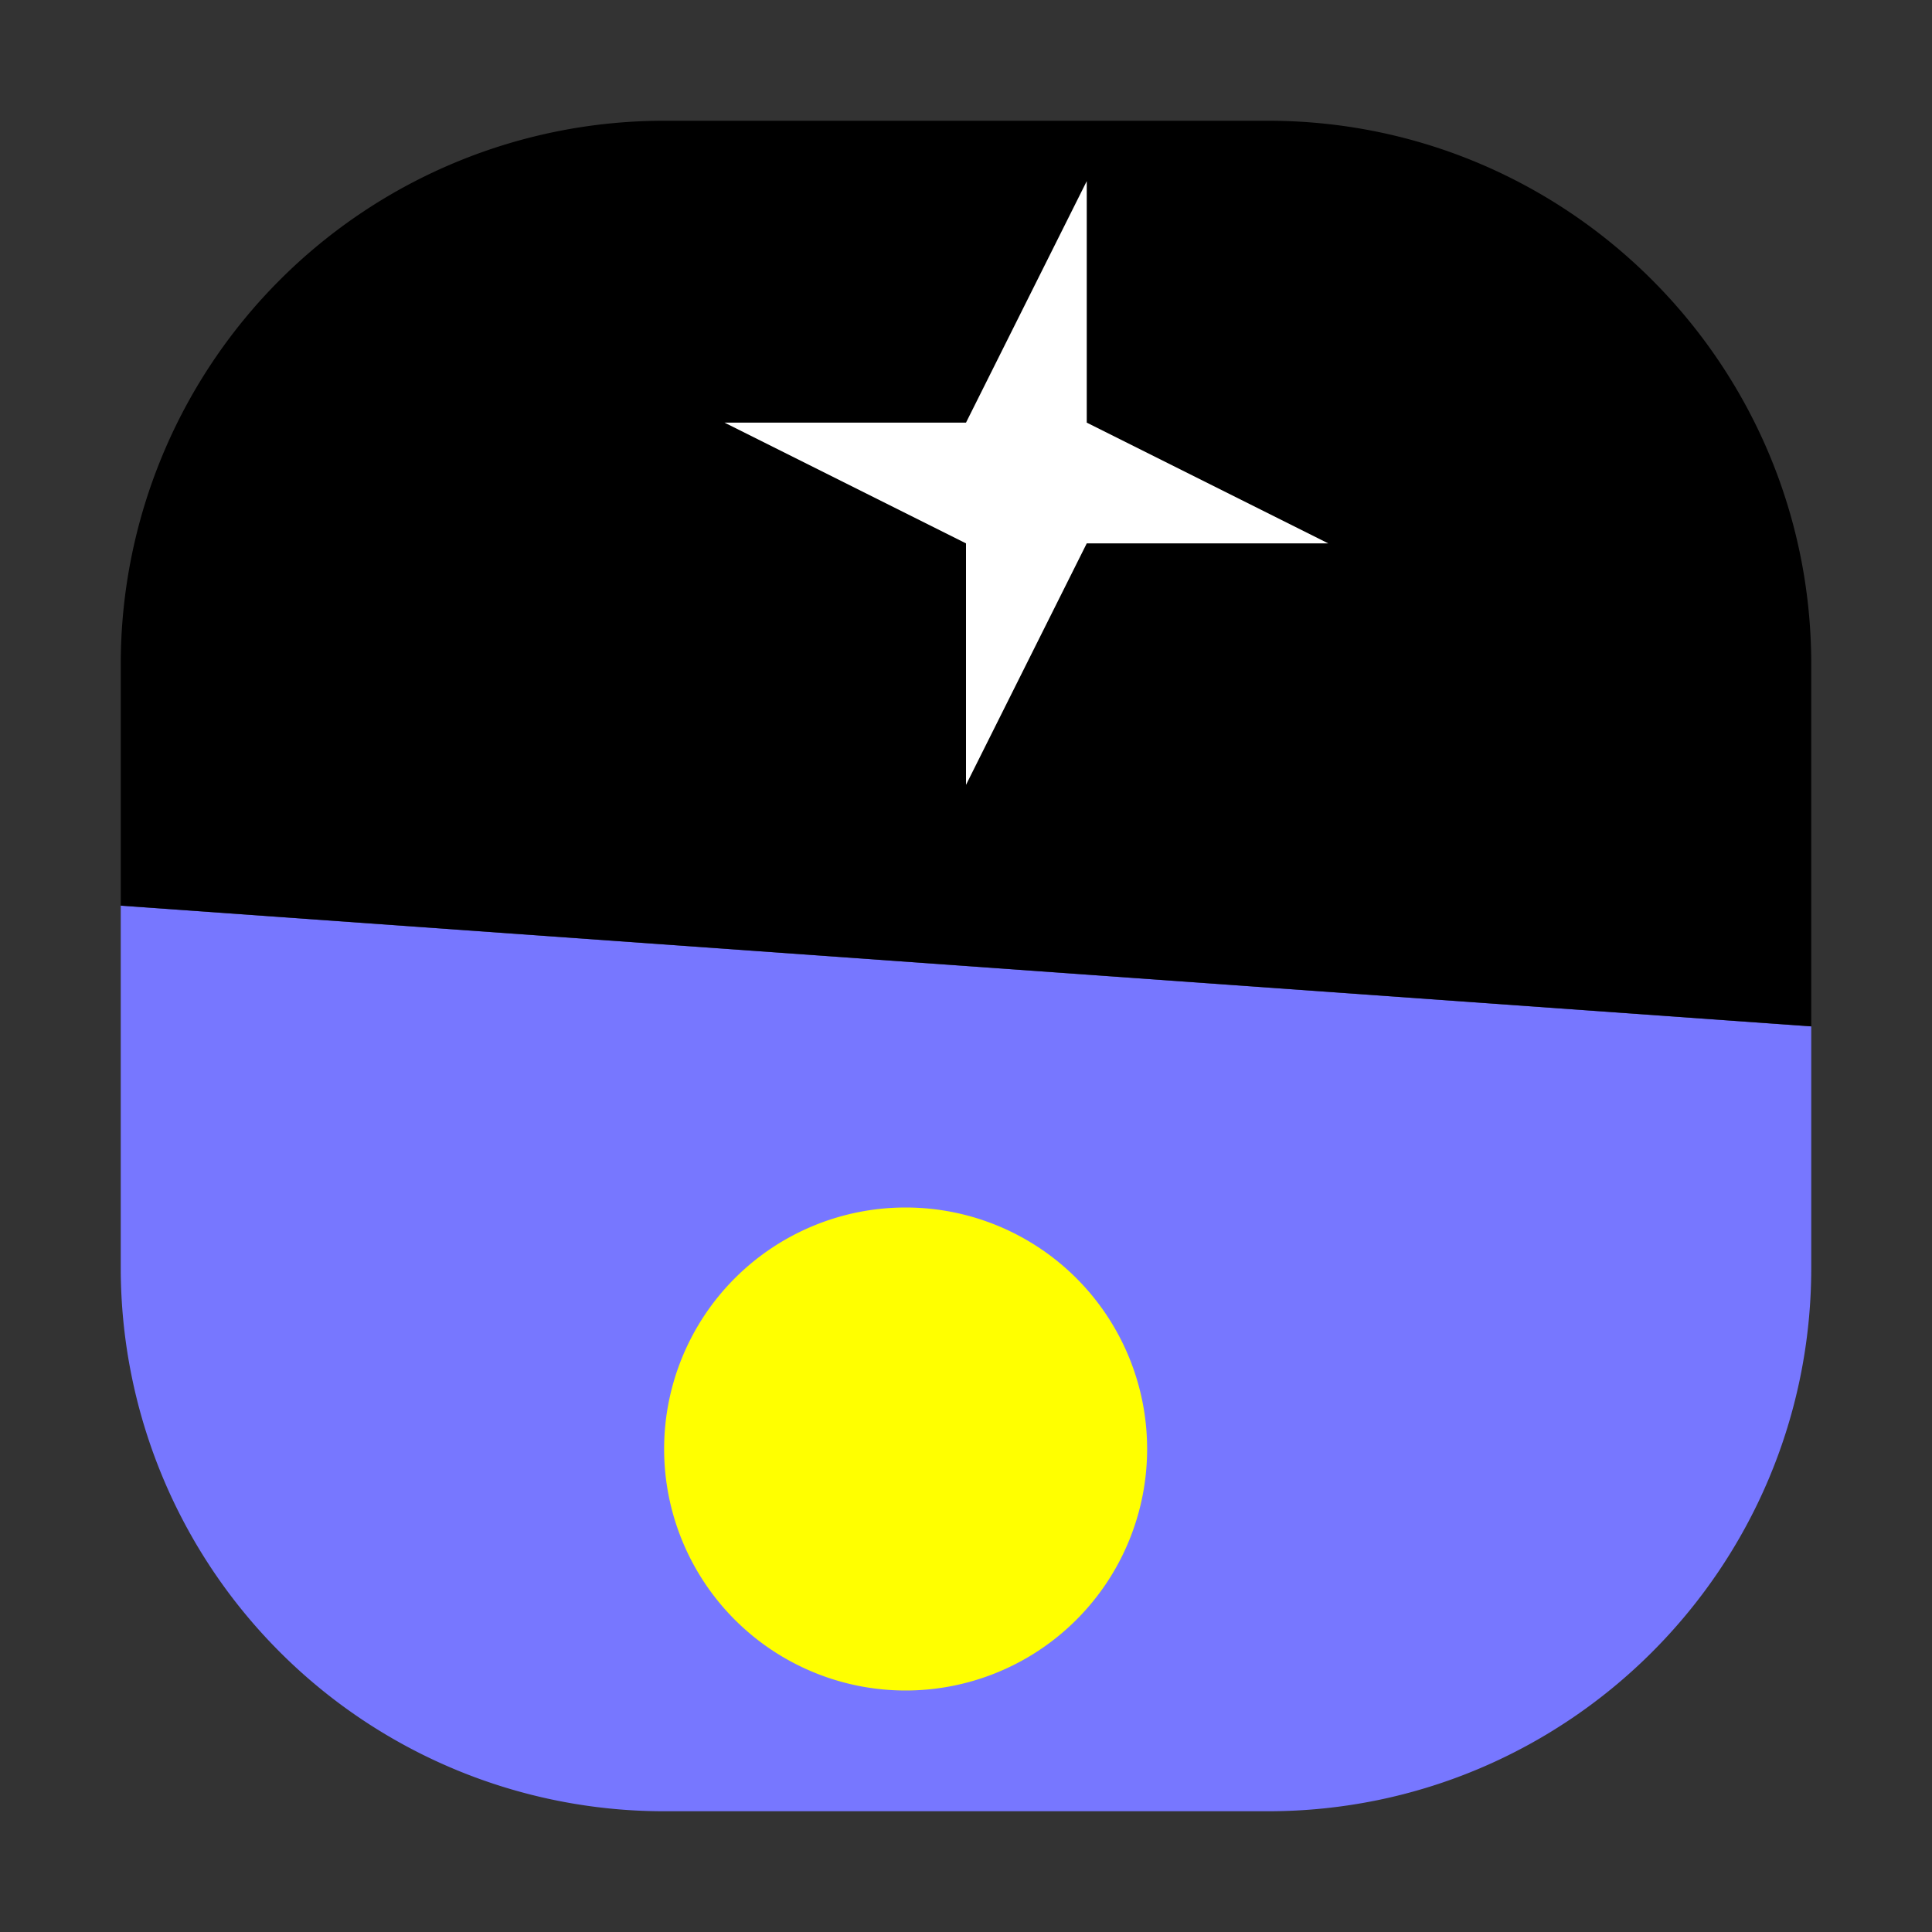 <svg xmlns="http://www.w3.org/2000/svg" width="32" height="32"><rect width="100%" height="100%" fill="#333333" stroke="none"/><path d="M30 17v4c0 4.969-4.03 9-9 9H11a9 9 0 0 1-9-9v-6zm0 0" style="fill:#77f;fill-opacity:1;fill-rule:nonzero;stroke:none"/><path d="M30 17v-6c0-4.965-4.027-9-9-9H11a9 9 0 0 0-9 9v4zm0 0" style="fill:#000;fill-opacity:1;fill-rule:nonzero;stroke:none"/><path d="M11 24a4 4 0 0 1 8 0 4 4 0 0 1-4 4 4 4 0 0 1-4-4zm0 0" style="fill:#ff0;fill-opacity:1;fill-rule:nonzero;stroke:none"/><path d="m22 9-4-2V3l-2 4h-4l4 2v4l2-4zm0 0" style="fill:#fff;fill-opacity:1;fill-rule:nonzero;stroke:none"/></svg>